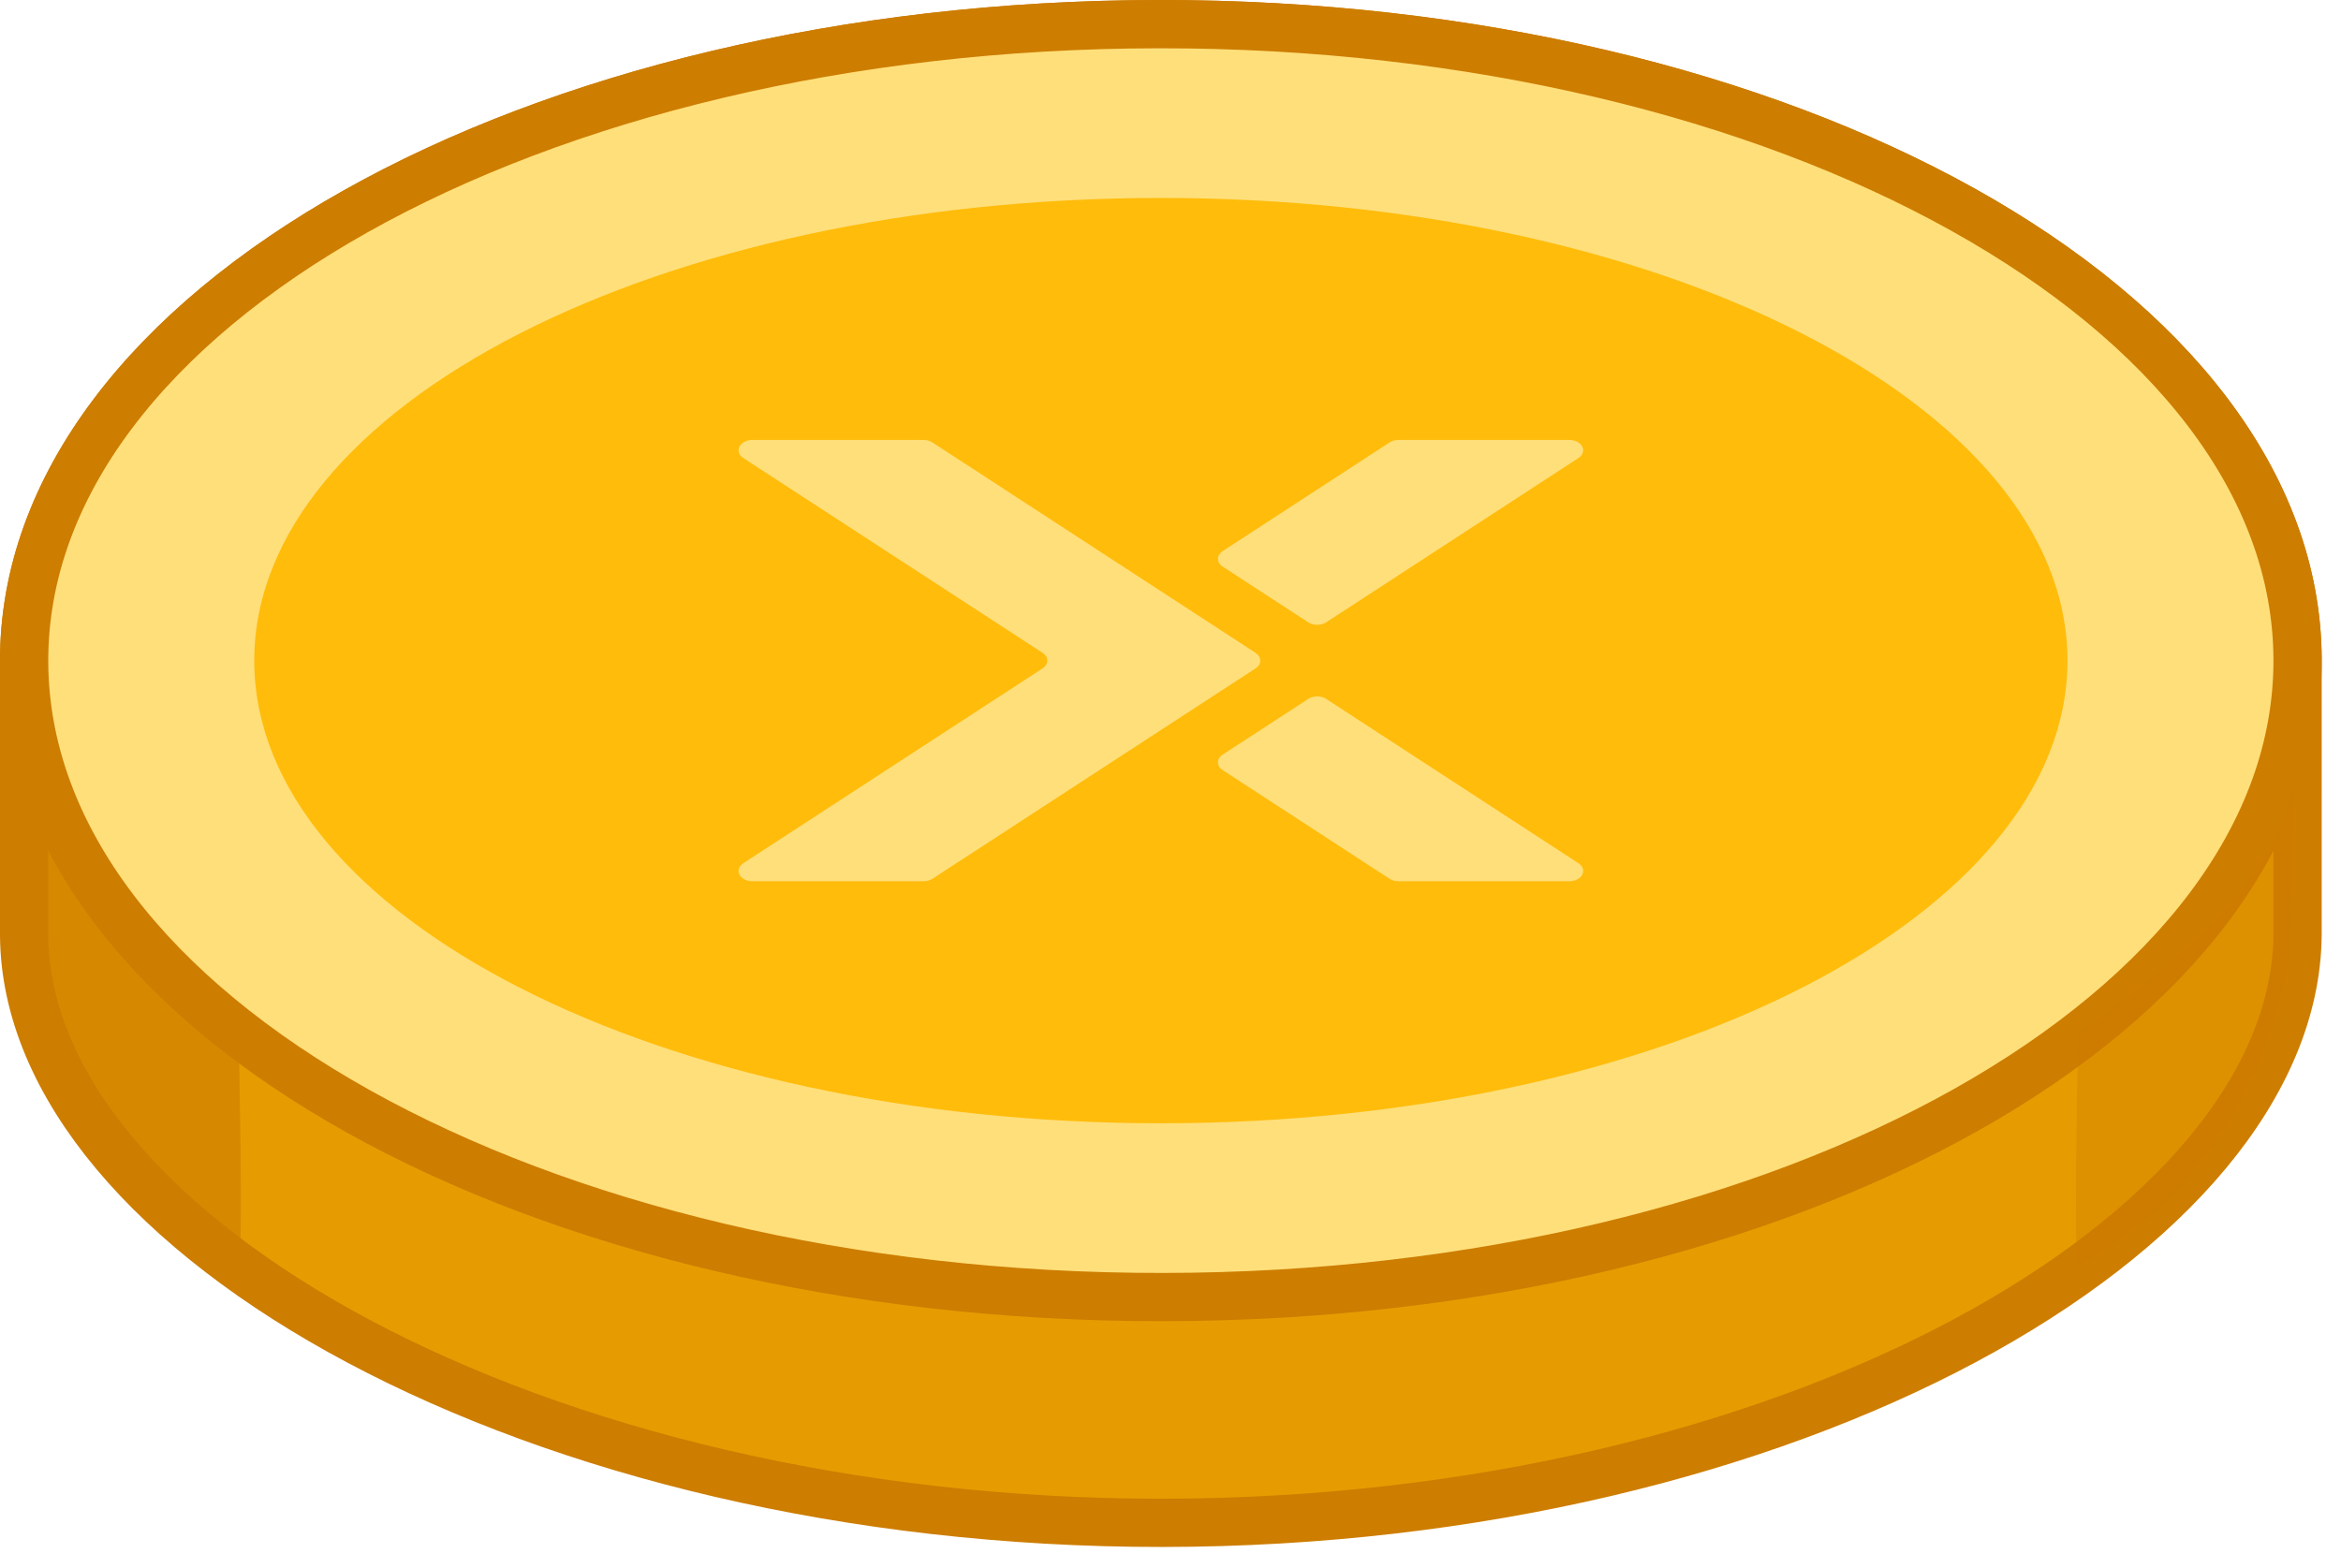 <?xml version="1.0" encoding="UTF-8"?>
<svg width="97px" height="65px" viewBox="0 0 97 65" version="1.1" xmlns="http://www.w3.org/2000/svg" xmlns:xlink="http://www.w3.org/1999/xlink">
    <!-- Generator: Sketch 49.3 (51167) - http://www.bohemiancoding.com/sketch -->
    <title>Page 1</title>
    <desc>Created with Sketch.</desc>
    <defs></defs>
    <g id="Page-1" stroke="none" stroke-width="1" fill="none" fill-rule="evenodd">
        <g transform="translate(0, 1)">
            <path d="M48.017,0 C22.005,0.026 0.954,11.857 1,26.427 L1,37.784 C1.1,50.157 22.171,62.144 48.184,62.118 C74.17,62.092 95.1,50.157 95.2,37.737 L95.201,26.333 C95.154,11.764 74.03,-0.026 48.017,0" id="Fill-1" fill="#E69C00"></path>
            <path d="M48.017,0 C22.005,0.026 0.954,11.857 1,26.427 L1,37.784 C1.1,50.157 22.171,62.144 48.184,62.118 C74.17,62.092 95.1,50.157 95.2,37.737 L95.201,26.333 C95.154,11.764 74.03,-0.026 48.017,0 Z" id="Stroke-3" stroke="#CD7D00" stroke-width="2"></path>
            <path d="M95.201,26.334 C95.247,40.904 74.196,52.736 48.184,52.761 C22.171,52.787 1.046,40.997 1,26.428 C0.954,11.858 22.004,0.026 48.017,0.001 C74.03,-0.025 95.154,11.765 95.201,26.334" id="Fill-5" fill="#FFDF7A"></path>
            <path d="M95.201,26.334 C95.247,40.904 74.196,52.736 48.184,52.761 C22.171,52.787 1.046,40.997 1,26.428 C0.954,11.858 22.004,0.026 48.017,0.001 C74.03,-0.025 95.154,11.765 95.201,26.334 Z" id="Stroke-7" stroke="#CD7D00" stroke-width="2"></path>
            <path d="M85.666,26.347 C85.703,36.937 68.914,45.538 48.167,45.557 C27.42,45.576 10.572,37.005 10.535,26.415 C10.498,15.824 27.287,7.223 48.034,7.205 C68.781,7.186 85.63,15.756 85.666,26.347" id="Fill-9" fill="#FFBC0B"></path>
            <path d="M38.649,35.415 C38.547,35.484 38.412,35.527 38.263,35.527 L31.174,35.527 C30.858,35.527 30.603,35.335 30.603,35.099 C30.603,34.981 30.666,34.874 30.77,34.797 L43.191,26.708 C43.316,26.629 43.395,26.512 43.395,26.38 C43.395,26.256 43.324,26.144 43.211,26.066 L30.805,17.989 C30.681,17.911 30.603,17.793 30.603,17.663 C30.603,17.426 30.858,17.234 31.174,17.234 L38.263,17.234 C38.412,17.234 38.548,17.277 38.65,17.348 L52.023,26.058 C52.144,26.136 52.22,26.251 52.22,26.38 C52.22,26.51 52.144,26.626 52.022,26.705 L38.649,35.415 Z M57.547,35.404 L50.67,30.925 C50.544,30.846 50.465,30.728 50.465,30.597 C50.465,30.486 50.522,30.385 50.613,30.309 L54.153,28.004 C54.258,27.918 54.409,27.864 54.577,27.864 C54.734,27.864 54.878,27.912 54.982,27.989 L65.374,34.759 C65.511,34.837 65.599,34.96 65.599,35.099 C65.599,35.335 65.343,35.527 65.027,35.527 L57.947,35.527 C57.792,35.527 57.65,35.48 57.547,35.404 Z M57.547,17.357 C57.65,17.281 57.792,17.234 57.947,17.234 L65.027,17.234 C65.343,17.234 65.599,17.426 65.599,17.663 C65.599,17.801 65.511,17.925 65.374,18.003 L54.982,24.773 C54.878,24.85 54.734,24.898 54.577,24.898 C54.409,24.898 54.258,24.844 54.153,24.758 L50.613,22.453 C50.522,22.376 50.465,22.275 50.465,22.165 C50.465,22.034 50.544,21.916 50.67,21.837 L57.547,17.357 Z" id="Fill-11" fill="#FFDF7A"></path>
            <path d="M1,33.657 L1.1,38.157 C1.1,38.157 1.671,46.832 9.886,51.494 C10.1,51.157 9.886,41.796 9.886,41.796 C9.886,41.796 0.9,35.96 1,31.058" id="Fill-13" fill="#CD7D00" opacity="0.617"></path>
            <path d="M94.999,33.657 L94.898,38.157 C94.898,38.157 94.327,46.832 86.113,51.494 C85.898,51.157 86.113,41.796 86.113,41.796 C86.113,41.796 95.099,35.96 94.999,31.058" id="Fill-15" fill="#CD7D00" opacity="0.341"></path>
        </g>
    </g>
</svg>